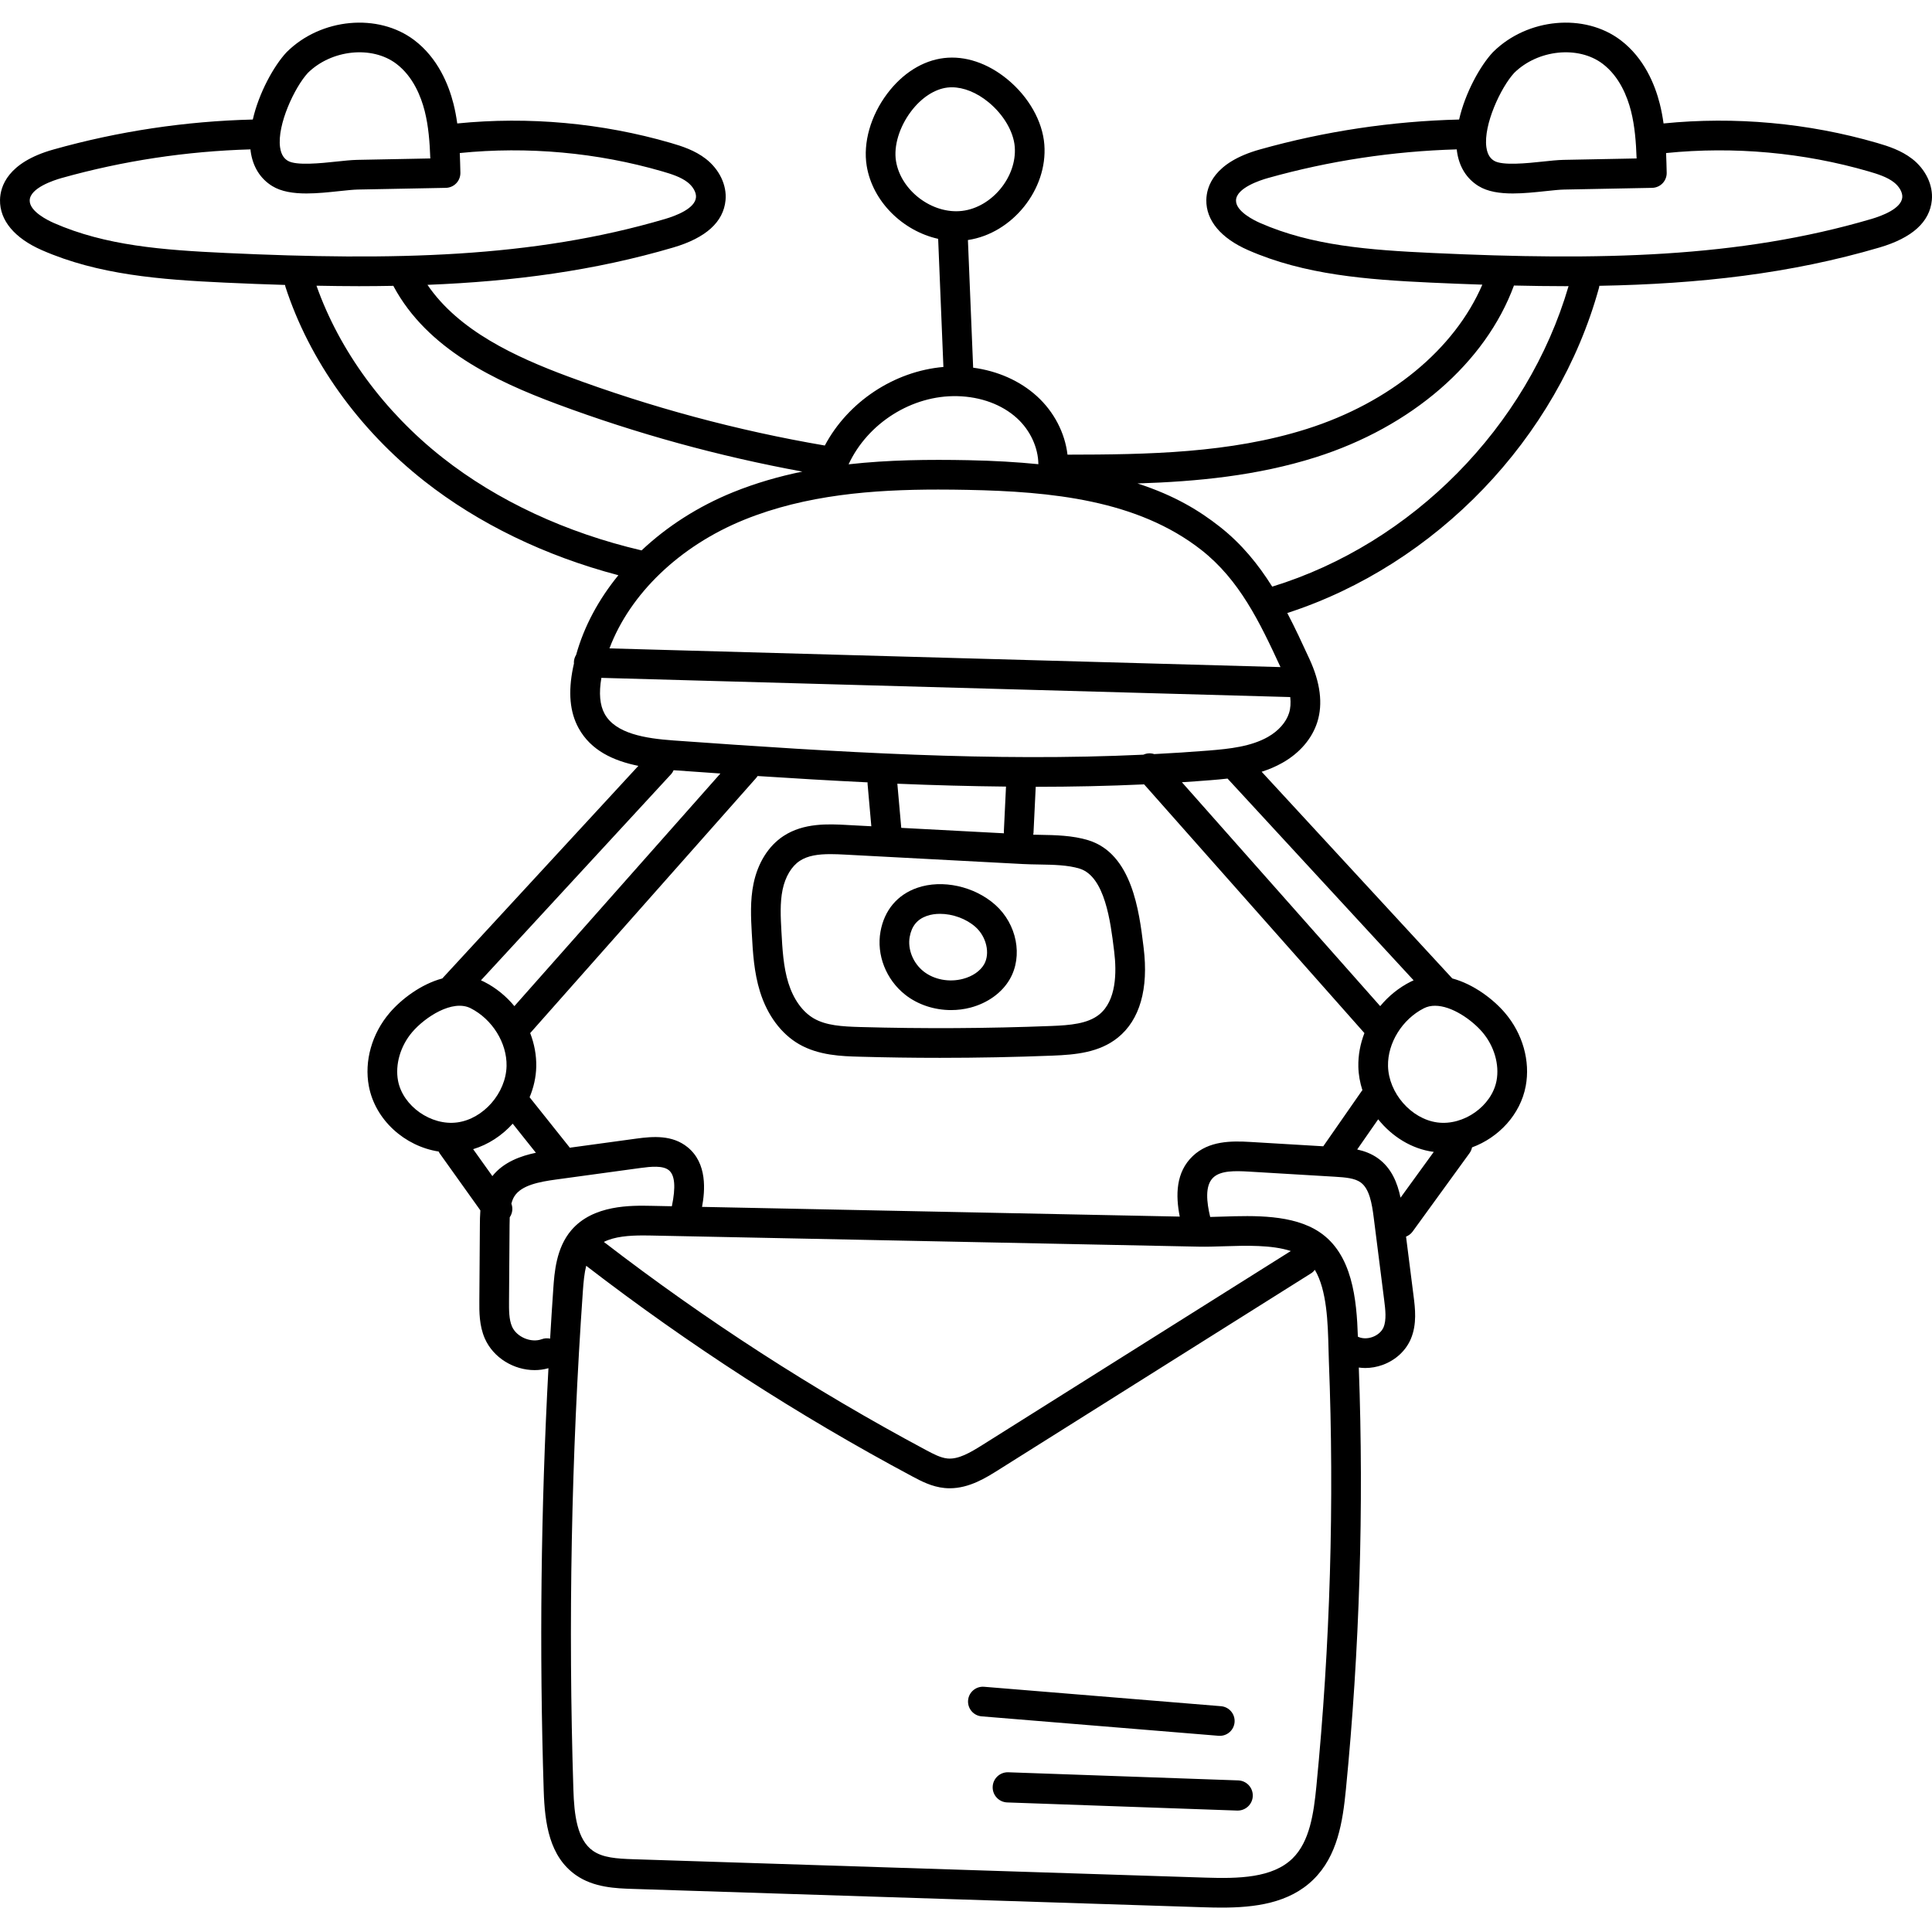 <svg height="512pt" viewBox="0 -6 512.001 512" width="512pt" xmlns="http://www.w3.org/2000/svg"><path d="m506.711 36.074c-2.879-2.227-6.289-3.332-9.258-4.195-18.203-5.293-37.703-7.062-56.594-5.164-.246-1.742-.562-3.488-1.004-5.227-1.281-5.066-4.125-12.102-10.379-16.844-9.566-7.258-24.719-5.855-33.777 3.125-.039.035-.074.07-.109.109-3.301 3.531-7.301 10.707-8.91 17.801-17.867.441-35.629 3.105-52.836 7.941-12.188 3.426-14.102 9.855-14.156 13.383-.09 5.395 3.844 10.113 11.074 13.285 14.965 6.566 31.48 7.82 48.5 8.613 4.609.215 9.113.387 13.57.535-7.352 17.109-24.52 31.285-46.562 38.254-20.332 6.43-42.133 6.777-63.371 6.801-.676-5.742-3.547-11.352-8.125-15.508-4.473-4.059-10.363-6.668-16.879-7.543l-1.387-33.828c11.754-1.746 21.168-13.406 20.254-25.289-.473-6.188-4.141-12.664-9.809-17.32-5.223-4.289-11.195-6.285-16.809-5.613s-10.941 4.016-15.008 9.414c-4.414 5.867-6.453 13.023-5.453 19.148 1.551 9.516 9.637 17.285 18.938 19.344l1.391 33.957c-13.055 1.121-25.293 9.25-31.426 20.816-23.199-3.961-46.141-10.137-68.199-18.352-13.836-5.156-28.816-12.059-37.105-24.23 22.98-.914 44.297-3.762 65.148-9.898 8.641-2.543 13.297-6.758 13.844-12.527.379-3.977-1.633-8.188-5.246-10.984-2.879-2.227-6.289-3.336-9.258-4.195-18.203-5.293-37.703-7.062-56.594-5.164-.246-1.742-.562-3.488-1.004-5.227-1.285-5.066-4.125-12.102-10.379-16.848-9.57-7.254-24.723-5.852-33.781 3.125-.035.035-.07.07-.105.109-3.301 3.531-7.301 10.711-8.914 17.801-17.863.441-35.625 3.105-52.832 7.945-12.188 3.422-14.102 9.852-14.16 13.379-.086 5.395 3.848 10.113 11.078 13.285 14.965 6.566 31.48 7.82 48.5 8.613 5.43.254 10.734.457 15.953.613.031.164.055.328.109.492 6.336 19.508 19.406 37.793 36.797 51.48 14.348 11.289 32.031 19.848 51.438 24.957-5.254 6.43-9.109 13.594-11.195 21.102-.352.57-.578 1.234-.598 1.957 0 .109.02.219.023.324-.086.379-.176.758-.25 1.133-1.324 6.516-.848 11.738 1.453 15.961 3.27 5.996 9.289 8.715 15.859 10.047l-51.957 56.336c-5.695 1.527-10.91 5.543-13.965 9.125-4.699 5.504-6.754 12.77-5.496 19.43 1.695 8.977 9.543 15.93 18.496 17.312.09.188.188.375.312.547l10.742 15.047c-.109 1.383-.121 2.699-.129 3.867l-.141 20.078c-.02 2.93-.047 6.578 1.445 9.992 2.254 5.152 7.703 8.398 13.199 8.398 1.234 0 2.465-.168 3.668-.508-2.004 37.234-2.438 74.797-1.254 111.953.277 8.707 1.5 17.441 8.512 22.371 4.746 3.34 10.695 3.527 15.039 3.668l151.59 4.875c1.484.047 2.996.082 4.52.082 8.73 0 17.859-1.133 24.281-7.414 6.43-6.285 7.801-15.285 8.652-23.965 3.633-36.996 4.777-74.582 3.414-111.746.562.074 1.129.125 1.699.125 1.535 0 3.094-.273 4.602-.816 3.426-1.242 6.156-3.754 7.488-6.895 1.664-3.93 1.129-8.172.738-11.27l-2.008-15.84c.664-.27 1.27-.695 1.723-1.316l15.105-20.809c.34-.469.551-.988.66-1.52 7.078-2.605 12.805-8.711 14.223-16.219 1.258-6.66-.797-13.926-5.496-19.43-3.059-3.586-8.273-7.598-13.965-9.129l-50.516-54.77c1.883-.598 3.727-1.367 5.512-2.375 4.586-2.59 7.875-6.438 9.25-10.832 1.504-4.793.801-10.402-2.113-16.715-1.867-4.051-3.758-8.145-5.855-12.145 39.402-12.762 71.633-46.266 82.617-86.227.043-.164.059-.324.082-.488 26.504-.484 50.688-3.219 74.27-10.16 8.637-2.543 13.297-6.758 13.844-12.527.379-3.98-1.633-8.188-5.246-10.988zm-105.418-22.773c6.281-6.172 16.992-7.27 23.43-2.391 4.438 3.367 6.531 8.66 7.508 12.512 1.016 4.012 1.336 8.301 1.488 12.57l-19.355.375c-1.566.031-3.488.234-5.527.453-4 .426-10.695 1.137-12.887-.215-.73-.453-1.742-1.32-2.047-3.613-.801-5.949 3.844-15.852 7.391-19.691zm-61.949 157.484-177.832-4.957c5.449-14.449 18.578-27.141 35.715-34.09 16.305-6.609 34.113-8 51.387-8 2.605 0 5.203.031 7.777.082 22.18.434 45.035 2.66 61.953 15.91 10.117 7.926 15.48 19.113 21 31.055zm-101.895-134.102c-.648-3.988.875-9.027 3.977-13.148 2.723-3.617 6.242-5.926 9.656-6.336.387-.043.781-.066 1.18-.066 3.125 0 6.598 1.398 9.699 3.949 3.984 3.273 6.652 7.809 6.961 11.84.605 7.934-6.035 16.02-13.934 16.965-7.91.949-16.262-5.348-17.539-13.203zm16.266 62.301c6.203.152 11.805 2.219 15.773 5.82 3.555 3.23 5.652 7.832 5.691 12.211-5.57-.559-11.738-.926-18.633-1.062-10.363-.199-21.039-.102-31.66 1.094 5.051-10.883 16.766-18.363 28.828-18.062zm-172.109-85.684c6.285-6.172 16.996-7.27 23.434-2.391 4.438 3.367 6.531 8.66 7.508 12.512 1.016 4.012 1.336 8.301 1.488 12.57l-19.355.375c-1.566.031-3.492.234-5.527.453-4 .426-10.695 1.137-12.887-.215-.73-.453-1.742-1.32-2.051-3.613-.793-5.949 3.848-15.852 7.391-19.691zm-67.363 39.781c-1.508-.66-6.418-3.043-6.371-5.953.055-3.328 6.457-5.383 8.418-5.938 16.316-4.582 33.156-7.125 50.094-7.605.016.148.02.301.035.449.547 4.09 2.523 7.293 5.715 9.266 2.441 1.508 5.66 1.969 9.098 1.969 2.875 0 5.902-.324 8.758-.629 1.859-.195 3.617-.383 4.844-.41l23.32-.449c1.047-.02 2.039-.457 2.762-1.211.727-.754 1.117-1.77 1.094-2.812-.039-1.719-.086-3.457-.16-5.203 17.93-1.816 36.445-.148 53.727 4.879 2.379.691 4.852 1.48 6.637 2.863 1.457 1.129 2.352 2.742 2.23 4.02-.281 2.953-5.277 4.855-8.23 5.723-35.09 10.328-71.855 11.07-116.266 9.004-16.871-.785-31.953-1.926-45.703-7.961zm69.629 16.633c3.797.07 7.566.125 11.266.125 3.074 0 6.109-.035 9.121-.09.027.062.047.129.078.191 8.918 16.551 26.895 25.035 43.309 31.148 21.043 7.836 42.887 13.832 64.984 17.887-6.215 1.277-12.359 3.039-18.359 5.469-9.273 3.762-17.508 9.074-24.246 15.418-20-4.672-38.203-13.141-52.719-24.562-15.535-12.227-27.332-28.348-33.434-45.586zm187.246 153.266c1.418.074 2.887.098 4.309.121 3.723.066 7.57.129 10.691 1.098 6.707 2.074 8.195 14.188 9.086 21.422l.066.52c.691 5.609.57 13.059-3.957 16.711-3.062 2.469-7.742 2.848-12.676 3.043-16.836.66-33.906.754-50.738.277-4.773-.133-8.988-.398-12.234-2.281-2.996-1.738-5.387-5.074-6.738-9.398-1.328-4.258-1.586-9.016-1.84-13.625-.207-3.742-.418-7.617.312-11.113.711-3.406 2.367-6.184 4.547-7.617 2.145-1.418 4.941-1.785 8.141-1.785 1.242 0 2.547.055 3.895.129zm-5.062-8.148-27.211-1.441-1.039-11.699c9.703.406 19.285.664 28.797.762l-.57 11.875c-.012.172.012.34.023.504zm-35.145-1.863-6.508-.344s0 0 0-.004c-4.816-.254-11.406-.602-16.789 2.945-3.957 2.609-6.766 7.078-7.914 12.578-.941 4.504-.691 9.102-.469 13.156.281 5.086.57 10.344 2.188 15.535 1.938 6.211 5.598 11.133 10.301 13.859 5.238 3.039 11.438 3.215 15.957 3.34 7.105.203 14.25.305 21.406.305 9.969 0 19.957-.195 29.863-.586 6.055-.238 12.379-.801 17.309-4.781 5.809-4.688 8.168-12.914 6.82-23.797l-.062-.516c-1.121-9.121-3.004-24.391-14.566-27.977-4.191-1.297-8.812-1.375-12.887-1.445-.598-.008-1.172-.02-1.746-.035.031-.16.066-.324.074-.496l.59-12.195c9.621-.004 19.184-.203 28.727-.645l58.379 65.91c-1.094 2.844-1.672 5.867-1.609 8.906.047 2.133.43 4.227 1.078 6.238-.062.078-.137.141-.195.227l-10.18 14.633-19.289-1.148c-5.164-.312-11.035-.301-15.277 3.723-4.547 4.309-4.578 10.418-3.469 16.055l-126.594-2.574c.781-4.215 1.453-11.531-3.836-15.82-4.016-3.262-9.098-2.883-13.543-2.277l-17.684 2.418c-.039-.055-.066-.117-.109-.172l-10.527-13.203c1.07-2.555 1.699-5.297 1.762-8.094.066-3.043-.512-6.062-1.605-8.91l59.883-67.609c.145-.16.258-.34.371-.516 9.875.648 19.578 1.215 29.156 1.68 0 .133-.016.266-.004.402zm86.805 111.41c2.051.043 4.277-.027 6.637-.105 5.77-.184 12.676-.402 17.723 1.262l-81.625 51.332c-3.422 2.156-6.492 3.922-9.355 3.648-1.828-.168-3.852-1.25-5.637-2.203-29.871-15.953-58.594-34.512-85.43-55.188 2.852-1.434 6.68-1.719 10.438-1.719.688 0 1.371.008 2.047.023zm-187.23-18.699-5.098-7.137c4.008-1.211 7.641-3.605 10.484-6.754l6.145 7.707c-3.906.812-8.539 2.41-11.531 6.184zm5.832-45.043c-2.188-2.645-4.91-4.875-8.035-6.457-.273-.141-.547-.266-.824-.383l50.387-54.629c.293-.32.504-.68.676-1.051 4.164.297 8.293.59 12.395.871zm-30.836 19.762c-.805-4.281.633-9.207 3.75-12.867 3.41-3.992 10.691-8.77 15.496-6.336 5.734 2.906 9.648 9.203 9.516 15.316-.16 7.164-6.137 14.008-13.055 14.941-6.949.941-14.438-4.328-15.707-11.055zm41.148 55.109c-.309 4.406-.582 8.824-.844 13.246-.711-.156-1.473-.125-2.207.148-2.84 1.055-6.676-.578-7.891-3.352-.82-1.883-.805-4.379-.789-6.789l.141-20.078c.008-.73.02-1.426.043-2.09.727-1.055.895-2.398.441-3.605.188-.734.441-1.402.812-1.98 1.875-2.941 6.648-3.82 10.973-4.414l22.422-3.066c2.816-.383 5.949-.688 7.52.59 1.605 1.305 1.863 4.441.801 9.551l-5.375-.109c-.004 0-.004 0-.004 0-5.402-.109-15.465-.312-21.254 6.449-4.035 4.711-4.488 11.203-4.789 15.5zm202.227 131.887c-.711 7.234-1.781 14.672-6.32 19.109-5.328 5.207-14.309 5.371-23.047 5.09l-151.594-4.875c-4.5-.145-8.152-.402-10.77-2.242-4.188-2.941-4.961-9.516-5.172-16.184-1.398-43.914-.551-88.406 2.52-132.238.172-2.41.383-4.648.875-6.605 27.148 20.906 56.191 39.672 86.402 55.805 2.32 1.238 5.207 2.777 8.613 3.094.445.043.887.062 1.324.062 5.188 0 9.633-2.797 12.949-4.883l82.824-52.086c.395-.25.719-.566.992-.918 3.211 5.406 3.445 14.113 3.617 20.863.027 1.148.055 2.242.094 3.266 1.473 37.48.359 75.41-3.309 112.742zm17.793-121.637c-.473 1.113-1.566 2.074-2.926 2.566-1.352.488-2.793.453-3.871-.09-.324-9.836-1.43-21.91-10.223-27.746-7.035-4.668-17.289-4.34-25.531-4.078-1.168.039-2.301.074-3.383.098-.922-3.816-1.469-8.289.809-10.445 1.957-1.859 5.715-1.797 9.398-1.578l22.816 1.359c2.941.176 5.312.398 6.867 1.523 2.305 1.676 2.973 5.539 3.453 9.355l2.766 21.824c.309 2.453.66 5.234-.176 7.211zm4.512-34.363c-.84-3.957-2.391-7.82-5.938-10.395-1.738-1.262-3.668-1.961-5.555-2.371l5.566-8c3.648 4.562 8.859 7.848 14.602 8.621.043.008.086.008.129.016zm21.688-43.859c3.121 3.656 4.559 8.586 3.75 12.863-1.27 6.727-8.758 12-15.707 11.059-6.918-.938-12.891-7.781-13.051-14.945-.133-6.109 3.777-12.41 9.512-15.312.906-.461 1.902-.664 2.941-.664 4.473 0 9.789 3.758 12.555 7zm-18.227-13.738c-.273.117-.547.242-.82.383-3.125 1.582-5.848 3.812-8.035 6.457l-52.551-59.336c2.547-.164 5.098-.344 7.648-.547 1.492-.121 2.98-.25 4.449-.422zm-33.012-70.828c-.766 2.441-2.812 4.754-5.613 6.336-4.469 2.523-10.004 3.145-15.762 3.605-4.781.383-9.566.684-14.352.934-.934-.312-1.957-.262-2.871.156-39.934 1.867-80.336-.602-124.559-3.773-7.398-.531-15.352-1.785-18.234-7.074-1.266-2.316-1.535-5.445-.848-9.512l182.555 5.09c.172 1.562.078 2.984-.316 4.238zm-4.461-33.504c-3.684-5.875-8.105-11.348-13.953-15.926-5.176-4.055-11.719-8.18-21.754-11.418 15.848-.5 31.781-2.055 47.199-6.93 25.406-8.035 45.027-25.039 52.57-45.523 4.602.102 9.152.172 13.609.172.289 0 .574-.004.863-.008-10.883 37.246-41.438 68.242-78.535 79.633zm158.746-97.422c-35.094 10.324-71.859 11.066-116.266 9-16.871-.785-31.953-1.926-45.707-7.961-1.504-.66-6.414-3.043-6.367-5.953.051-3.324 6.457-5.383 8.418-5.934 16.316-4.586 33.156-7.125 50.094-7.609.016.148.016.305.035.449.551 4.094 2.523 7.297 5.715 9.266 2.441 1.508 5.66 1.969 9.098 1.969 2.875 0 5.902-.324 8.758-.625 1.863-.199 3.621-.387 4.848-.41l23.316-.453c1.047-.02 2.043-.457 2.766-1.211.723-.754 1.117-1.766 1.09-2.812-.039-1.719-.086-3.457-.16-5.199 17.934-1.816 36.445-.148 53.727 4.875 2.379.695 4.852 1.484 6.637 2.867 1.457 1.125 2.352 2.742 2.23 4.02-.281 2.953-5.277 4.852-8.23 5.723zm0 0"/><path d="m239.906 257.625c3.355 2.641 7.723 4.055 12.141 4.055 1.73 0 3.469-.215 5.156-.66 4.559-1.203 8.355-3.953 10.418-7.551 3.516-6.121 1.855-14.578-3.855-19.672-5.551-4.949-14.059-6.809-20.688-4.516-5.266 1.82-8.727 5.941-9.738 11.605-1.105 6.16 1.473 12.73 6.566 16.738zm1.176-15.352c.512-2.855 2.004-4.672 4.562-5.555 1.066-.371 2.246-.543 3.473-.543 3.305 0 6.926 1.273 9.414 3.492 2.895 2.586 3.914 7.02 2.27 9.887-1.023 1.781-3.066 3.188-5.602 3.855-3.664.965-7.66.211-10.43-1.969-2.797-2.199-4.277-5.883-3.688-9.168zm0 0"/><path d="m323.578 446.16-62.785-5.148c-2.164-.172-4.062 1.434-4.242 3.598-.176 2.164 1.434 4.066 3.602 4.242l62.781 5.152c.109.008.219.012.328.012 2.027 0 3.746-1.555 3.914-3.613.176-2.164-1.434-4.062-3.598-4.242zm0 0"/><path d="m328.004 473.82c-.047 0-.094 0-.141 0l-60.938-2.156c-2.207-.078-3.934-1.93-3.855-4.137.074-2.211 1.938-3.93 4.137-3.855l60.938 2.152c2.207.078 3.934 1.93 3.855 4.141-.074 2.156-1.852 3.855-3.996 3.855zm0 0"/></svg>